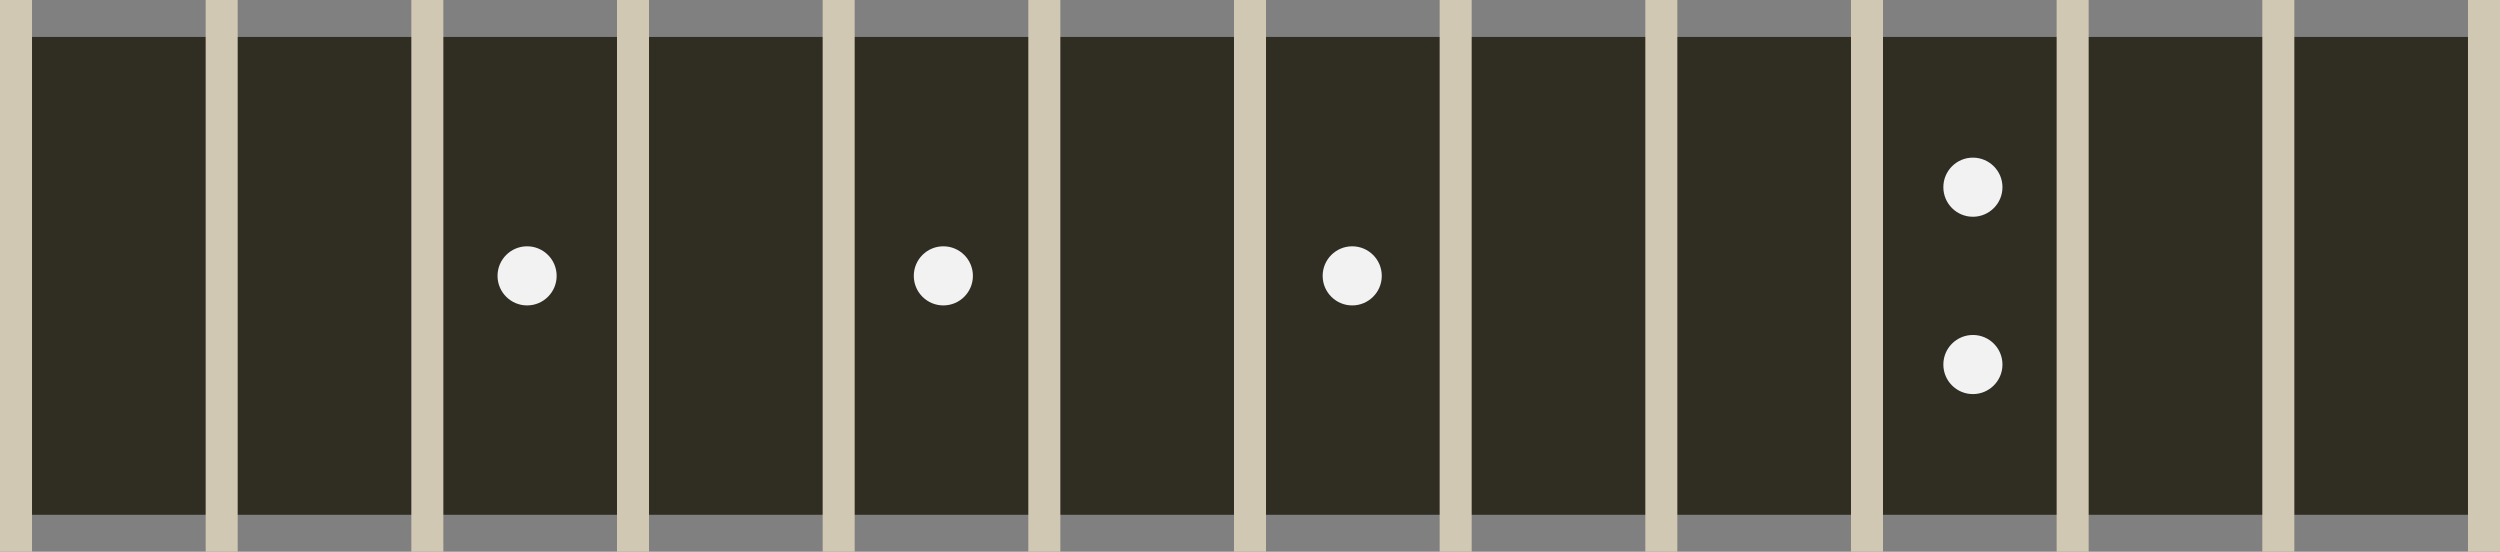 <?xml version="1.0" encoding="utf-8"?>
<!-- Generator: Adobe Illustrator 24.2.3, SVG Export Plug-In . SVG Version: 6.00 Build 0)  -->
<svg version="1.1" id="Lager_1" xmlns="http://www.w3.org/2000/svg" xmlns:xlink="http://www.w3.org/1999/xlink" x="0px" y="0px"
	 viewBox="0 0 1015 224" style="enable-background:new 0 0 1015 224;" xml:space="preserve">
<rect x="0" y="0" width="1015" height="224" fill="#808080" stroke="none"/>
<style type="text/css">
	.st0{fill:#302D23;}
	.st1{fill:#D1C8B4;}
	.st2{fill:#F2F2F2;}
</style>
<g>
	<rect x="4" y="15" class="st0" width="1007" height="194"/>
</g>
<g>
	<rect y="0" class="st1" width="13" height="224"/>
	<rect x="83.5" y="0" class="st1" width="13" height="224"/>
	<rect x="167" y="0" class="st1" width="13" height="224"/>
	<rect x="250.5" y="0" class="st1" width="13" height="224"/>
	<rect x="334" y="0" class="st1" width="13" height="224"/>
	<rect x="417.5" y="0" class="st1" width="13" height="224"/>
	<rect x="501" y="0" class="st1" width="13" height="224"/>
	<rect x="584.5" y="0" class="st1" width="13" height="224"/>
	<rect x="668" y="0" class="st1" width="13" height="224"/>
	<rect x="751.5" y="0" class="st1" width="13" height="224"/>
	<rect x="835" y="0" class="st1" width="13" height="224"/>
	<rect x="918.5" y="0" class="st1" width="13" height="224"/>
	<rect x="1002" y="0" class="st1" width="13" height="224"/>
</g>
<circle class="st2" cx="214" cy="112" r="12"/>
<circle class="st2" cx="383" cy="112" r="12"/>
<circle class="st2" cx="549" cy="112" r="12"/>
<circle class="st2" cx="801" cy="76" r="12"/>
<circle class="st2" cx="801" cy="148" r="12"/>
</svg>
